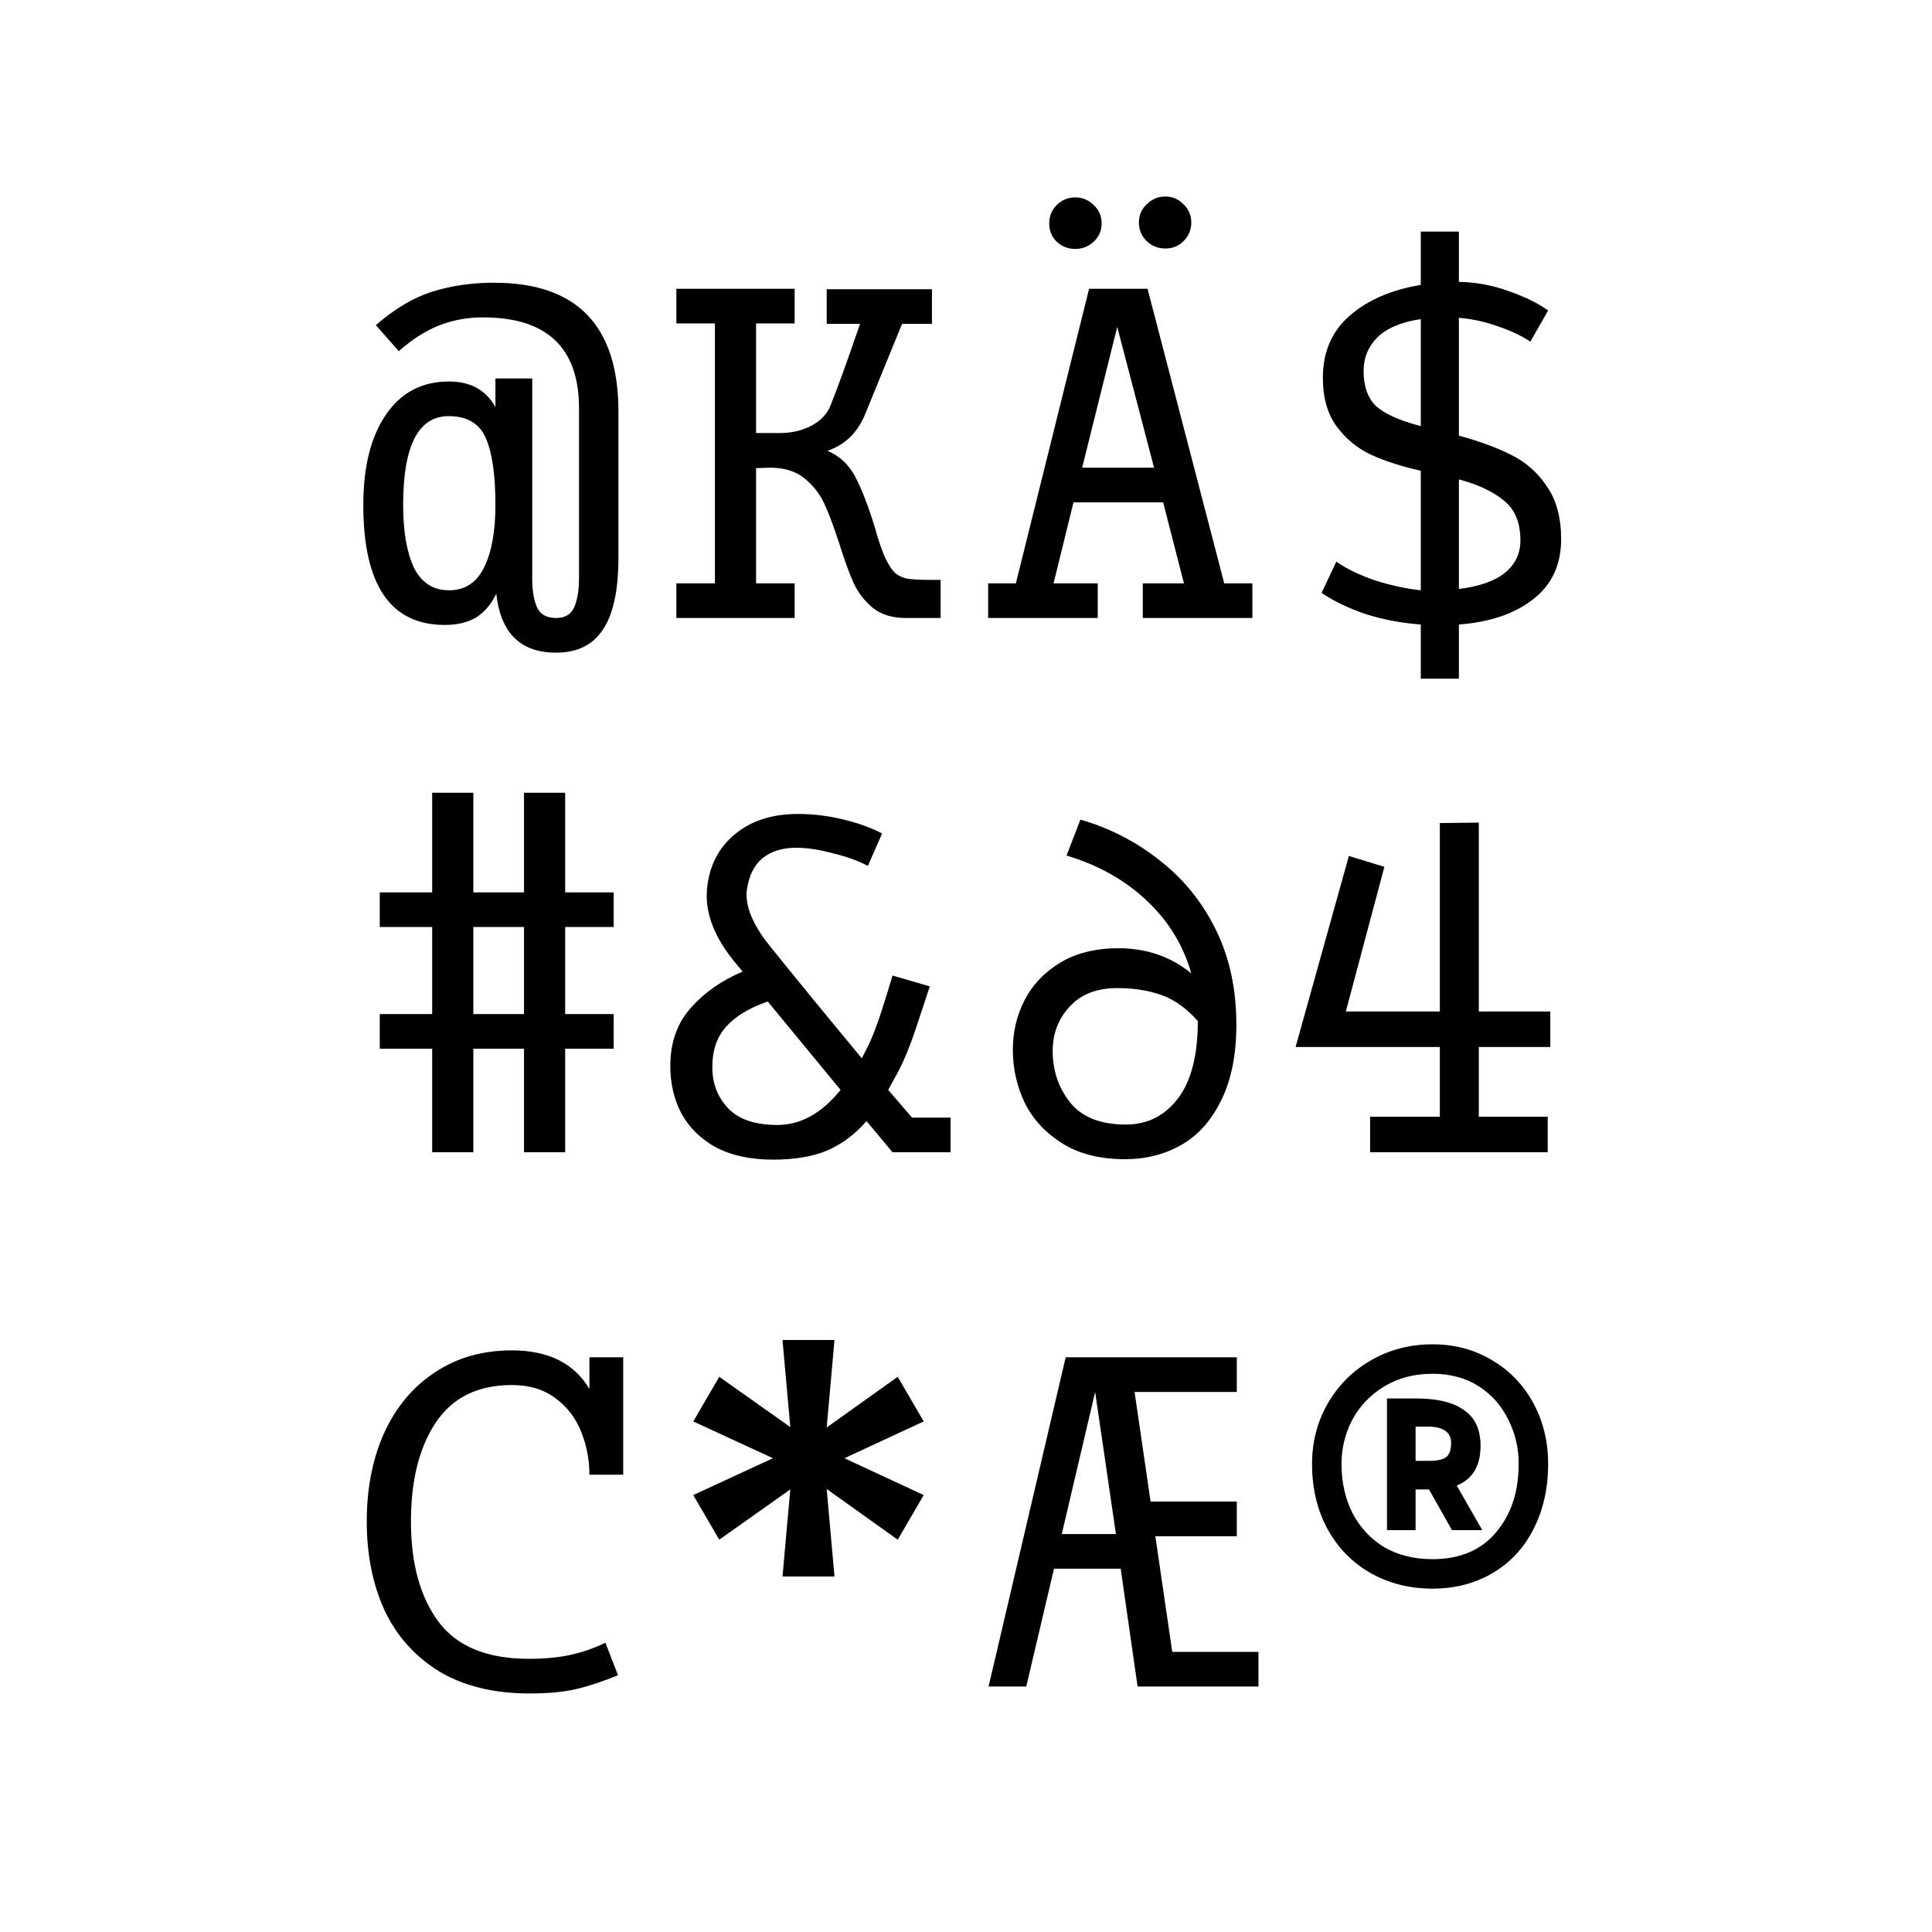 <svg width="669" height="669" viewBox="0 0 669 669" fill="none" xmlns="http://www.w3.org/2000/svg">
<rect width="669" height="669" fill="white"/>
<path d="M184.3 199C184.2 203.6 184.7 207.25 185.8 209.95C186.9 212.65 189.15 214 192.55 214C195.65 214 197.75 212.75 198.85 210.25C199.95 207.75 200.5 204.25 200.5 199.75V141.4C200.5 120.4 189.4 109.9 167.2 109.9C161.8 109.9 156.7 110.85 151.9 112.75C147.2 114.65 142.6 117.6 138.1 121.6L130.15 112.6C136.55 107 143 103.15 149.5 101.05C156.1 98.95 163.3 97.9 171.1 97.9C199.8 97.9 214.15 112.8 214.15 142.6V193C214.15 204.4 212.35 212.75 208.75 218.05C205.25 223.35 199.85 226 192.55 226C180.25 226 173.35 219.2 171.85 205.6C170.05 209.3 167.7 212.05 164.8 213.85C161.9 215.55 158.3 216.4 154 216.4C135.2 216.4 125.8 202.55 125.8 174.85C125.8 161.65 128.4 151.25 133.6 143.65C138.8 135.95 146.1 132.1 155.5 132.1C162.9 132.1 168.25 135.05 171.55 140.95V131.05H184.3V199ZM155.5 204.4C161 204.4 165.05 201.75 167.65 196.45C170.25 191.15 171.55 183.95 171.55 174.85C171.55 164.55 170.45 156.85 168.25 151.75C166.05 146.65 161.75 144.1 155.35 144.1C144.85 144.1 139.6 154.35 139.6 174.85C139.6 184.05 140.85 191.3 143.35 196.6C145.95 201.8 150 204.4 155.5 204.4ZM275.159 112H261.809V149.95H270.059C274.059 149.95 277.709 149.1 281.009 147.4C284.309 145.6 286.509 143.25 287.609 140.35C289.809 134.95 293.209 125.55 297.809 112.15H286.259V100.15H322.709V112.15H312.359L299.609 143.35C297.009 149.75 292.659 154 286.559 156.1C290.759 157.9 293.959 160.9 296.159 165.1C298.359 169.3 300.559 174.95 302.759 182.05C304.259 187.45 305.609 191.35 306.809 193.75C307.909 195.95 308.959 197.5 309.959 198.4C310.959 199.3 312.309 199.95 314.009 200.35C315.809 200.65 318.609 200.8 322.409 200.8H325.709V214H313.709C309.009 214 305.209 212.85 302.309 210.55C299.409 208.15 297.159 205.25 295.559 201.85C294.059 198.45 292.409 193.9 290.609 188.2C288.709 182.3 286.959 177.65 285.359 174.25C283.759 170.85 281.459 167.95 278.459 165.55C275.459 163.15 271.559 161.95 266.759 161.95L261.809 162.1V202H275.159V214H234.209V202H247.559V112H234.209V100H275.159V112ZM342.168 202H351.768L377.118 100H397.368L423.918 202H433.668V214H395.718V202H409.968L402.768 173.95H371.718L364.818 202H380.118V214H342.168V202ZM399.618 161.95L386.868 113.2L374.718 161.95H399.618ZM363.318 77.35C363.318 74.85 364.168 72.75 365.868 71.05C367.668 69.25 369.818 68.35 372.318 68.35C374.818 68.35 376.968 69.25 378.768 71.05C380.568 72.75 381.468 74.85 381.468 77.35C381.468 79.85 380.568 81.95 378.768 83.65C376.968 85.35 374.818 86.2 372.318 86.2C369.818 86.2 367.668 85.35 365.868 83.65C364.168 81.95 363.318 79.85 363.318 77.35ZM394.368 77.05C394.368 74.55 395.268 72.45 397.068 70.75C398.868 68.95 401.018 68.05 403.518 68.05C406.018 68.05 408.118 68.95 409.818 70.75C411.618 72.45 412.518 74.55 412.518 77.05C412.518 79.55 411.618 81.7 409.818 83.5C408.118 85.2 406.018 86.05 403.518 86.05C401.018 86.05 398.868 85.2 397.068 83.5C395.268 81.7 394.368 79.55 394.368 77.05ZM491.977 80.2H505.177V110.05C504.077 109.95 502.377 109.9 500.077 109.9C497.877 109.9 495.177 110.1 491.977 110.5V98.65C495.377 98.15 499.177 97.8 503.377 97.6H505.177C510.977 97.7 516.677 98.75 522.277 100.75C527.977 102.75 532.577 105 536.077 107.5L529.927 118.3C526.927 116.3 523.227 114.55 518.827 113.05C514.427 111.45 509.877 110.45 505.177 110.05V166L494.377 163.45L491.977 163V147.55L496.627 148.75L505.177 150.85C512.177 152.75 518.177 154.95 523.177 157.45C528.277 159.95 532.427 163.6 535.627 168.4C538.927 173.1 540.577 179.2 540.577 186.7C540.577 195.6 537.327 202.55 530.827 207.55C524.427 212.55 515.877 215.45 505.177 216.25C503.477 216.45 500.927 216.55 497.527 216.55L491.977 216.25V204.4L496.327 204.55C498.627 204.55 501.577 204.35 505.177 203.95V235H491.977V216.25C485.277 215.75 478.927 214.55 472.927 212.65C467.027 210.65 461.927 208.2 457.627 205.3L462.727 194.5C466.527 197.1 471.127 199.3 476.527 201.1C482.027 202.8 487.177 203.9 491.977 204.4V163C485.277 161.5 479.527 159.65 474.727 157.45C470.027 155.25 466.077 152 462.877 147.7C459.677 143.4 458.077 137.75 458.077 130.75C458.077 121.85 461.177 114.7 467.377 109.3C473.577 103.9 481.777 100.35 491.977 98.65V80.2ZM476.977 116.8C473.777 120 472.177 123.9 472.177 128.5C472.177 133.8 473.627 137.85 476.527 140.65C479.527 143.35 484.677 145.65 491.977 147.55V110.5C485.277 111.5 480.277 113.6 476.977 116.8ZM505.177 166V203.95C512.377 203.05 517.727 201.15 521.227 198.25C524.727 195.35 526.477 191.65 526.477 187.15C526.477 180.95 524.577 176.35 520.777 173.35C517.077 170.25 511.877 167.8 505.177 166ZM149.65 309V274.5H163.9V309H181.45V274.5H195.7V309H212.5V321H195.7V351.15H212.5V363.15H195.7V399H181.45V363.15H163.9V399H149.65V363.15H131.5V351.15H149.65V321H131.5V309H149.65ZM181.45 351.15V321H163.9V351.15H181.45ZM266.609 327.6C274.709 337.7 285.309 350.65 298.409 366.45L300.509 362.4C302.109 359.1 303.709 354.95 305.309 349.95C306.909 344.95 308.159 340.9 309.059 337.8L321.959 341.55C320.759 345.25 319.159 350.1 317.159 356.1C315.159 362.1 313.109 367.1 311.009 371.1L307.559 377.4L315.809 387H329.159V399H309.059L300.059 388.2C296.059 392.8 291.509 396.2 286.409 398.4C281.409 400.5 275.159 401.55 267.659 401.55C259.959 401.55 253.409 400.15 248.009 397.35C242.709 394.45 238.709 390.55 236.009 385.65C233.409 380.75 232.109 375.25 232.109 369.15C232.109 361.05 234.459 354.35 239.159 349.05C243.959 343.65 249.959 339.45 257.159 336.45L255.059 333.9C247.359 324.8 243.959 316 244.859 307.5C245.659 299.7 248.859 293.5 254.459 288.9C260.059 284.2 267.359 281.85 276.359 281.85C281.359 281.85 286.409 282.45 291.509 283.65C296.709 284.85 301.359 286.5 305.459 288.6L300.509 299.85C297.409 298.15 293.409 296.7 288.509 295.5C283.709 294.2 279.459 293.55 275.759 293.55C270.959 293.55 267.059 294.75 264.059 297.15C261.159 299.55 259.359 303.15 258.659 307.95C258.559 308.35 258.509 308.95 258.509 309.75C258.509 312.55 259.259 315.5 260.759 318.6C262.259 321.7 264.209 324.7 266.609 327.6ZM246.659 369.6C246.659 375.2 248.509 379.95 252.209 383.85C255.909 387.65 261.559 389.55 269.159 389.55C277.259 389.55 284.559 385.5 291.059 377.4L265.859 346.8C259.459 349 254.659 351.9 251.459 355.5C248.259 359 246.659 363.7 246.659 369.6ZM397.068 311.85C389.568 304.75 380.318 299.55 369.318 296.25L374.118 283.8C384.418 286.8 393.618 291.55 401.718 298.05C409.918 304.45 416.368 312.45 421.068 322.05C425.768 331.65 428.118 342.55 428.118 354.75C428.118 365.25 426.368 374 422.868 381C419.468 388 414.868 393.15 409.068 396.45C403.268 399.75 396.768 401.4 389.568 401.4C380.968 401.4 373.768 399.6 367.968 396C362.168 392.4 357.818 387.75 354.918 382.05C352.118 376.25 350.718 370.05 350.718 363.45C350.718 357.35 352.068 351.65 354.768 346.35C357.568 340.95 361.718 336.6 367.218 333.3C372.718 330 379.418 328.35 387.318 328.35C397.018 328.35 405.418 331.25 412.518 337.05C416.718 340.65 420.018 344.75 422.418 349.35L417.618 357.15L414.768 353.55V353.4C414.768 347.6 414.018 342.15 412.518 337.05C409.718 327.25 404.568 318.85 397.068 311.85ZM370.368 348.6C366.468 352.8 364.518 357.9 364.518 363.9C364.518 370.8 366.568 376.8 370.668 381.9C374.768 386.9 381.168 389.4 389.868 389.4C397.268 389.4 403.268 386.4 407.868 380.4C412.468 374.4 414.768 365.45 414.768 353.55C410.868 349.15 406.668 346.15 402.168 344.55C397.668 342.95 392.568 342.15 386.868 342.15C379.768 342.15 374.268 344.3 370.368 348.6ZM498.577 386.7V362.55H448.627L467.077 296.4L479.377 300.15L466.027 350.25H498.577V285L512.077 284.85V350.25H536.827V362.55H512.077V386.7H535.927V399H474.427V386.7H498.577ZM204.1 510.65C204.1 505.45 203.15 500.5 201.25 495.8C199.35 491 196.35 487.1 192.25 484.1C188.25 481.1 183.25 479.6 177.25 479.6C165.45 479.6 156.65 483.95 150.85 492.65C145.15 501.25 142.3 512.65 142.3 526.85C142.3 541.45 145.5 553.05 151.9 561.65C158.3 570.15 168.7 574.4 183.1 574.4C188.6 574.4 193.4 573.95 197.5 573.05C201.6 572.15 205.65 570.75 209.65 568.85L214 580.1C208.6 582.3 203.75 583.9 199.45 584.9C195.15 585.9 189.8 586.4 183.4 586.4C171 586.4 160.55 583.85 152.05 578.75C143.65 573.55 137.35 566.5 133.15 557.6C129.05 548.6 127 538.35 127 526.85C127 515.35 129 505.15 133 496.25C137.1 487.25 142.95 480.25 150.55 475.25C158.15 470.15 167.05 467.6 177.25 467.6C189.85 467.6 198.8 472.05 204.1 480.95V470H215.8V510.65H204.1ZM267.659 504.95L240.059 492.2L249.059 476.75L273.659 494.15L270.959 464H288.959L286.259 494.3L310.859 476.75L319.859 492.2L292.409 504.95L319.859 517.7L310.859 533.15L286.259 515.6L288.959 545.9H270.959L273.659 515.75L249.059 533.15L240.059 517.7L267.659 504.95ZM428.268 482H392.868L398.418 519.95H428.268V531.95H400.068L405.918 572H435.768V584H393.918L388.068 543.2H364.968L355.368 584H342.318L369.018 470H428.268V482ZM386.418 531.2L379.218 482L367.668 531.2H386.418ZM496.027 550.1C488.127 550.1 480.977 548.3 474.577 544.7C468.277 541.1 463.327 536.05 459.727 529.55C456.127 522.95 454.327 515.4 454.327 506.9C454.327 499.3 456.127 492.35 459.727 486.05C463.427 479.65 468.427 474.65 474.727 471.05C481.127 467.35 488.227 465.5 496.027 465.5C503.727 465.5 510.627 467.35 516.727 471.05C522.827 474.65 527.577 479.6 530.977 485.9C534.377 492.2 536.077 499.2 536.077 506.9C536.077 515.4 534.377 522.95 530.977 529.55C527.677 536.05 522.977 541.1 516.877 544.7C510.777 548.3 503.827 550.1 496.027 550.1ZM496.027 539.9C505.427 539.9 512.727 536.85 517.927 530.75C523.227 524.55 525.877 516.6 525.877 506.9C525.877 501.4 524.677 496.3 522.277 491.6C519.977 486.8 516.577 482.95 512.077 480.05C507.577 477.15 502.227 475.7 496.027 475.7C489.727 475.7 484.177 477.15 479.377 480.05C474.577 482.95 470.877 486.8 468.277 491.6C465.777 496.4 464.527 501.5 464.527 506.9C464.527 513.2 465.777 518.85 468.277 523.85C470.877 528.85 474.527 532.8 479.227 535.7C484.027 538.5 489.627 539.9 496.027 539.9ZM490.327 484.25C497.727 484.25 503.277 485.6 506.977 488.3C510.777 490.9 512.677 495 512.677 500.6C512.677 507.6 509.927 512.2 504.427 514.4L513.277 529.85H502.777L494.827 515.75H490.177V529.85H480.277V484.25H490.327ZM494.977 505.85C497.577 505.85 499.477 505.45 500.677 504.65C501.877 503.75 502.477 502.1 502.477 499.7C502.477 497.8 501.827 496.4 500.527 495.5C499.327 494.6 497.477 494.1 494.977 494H490.327H490.177V505.85H494.977Z" fill="black"/>
</svg>
